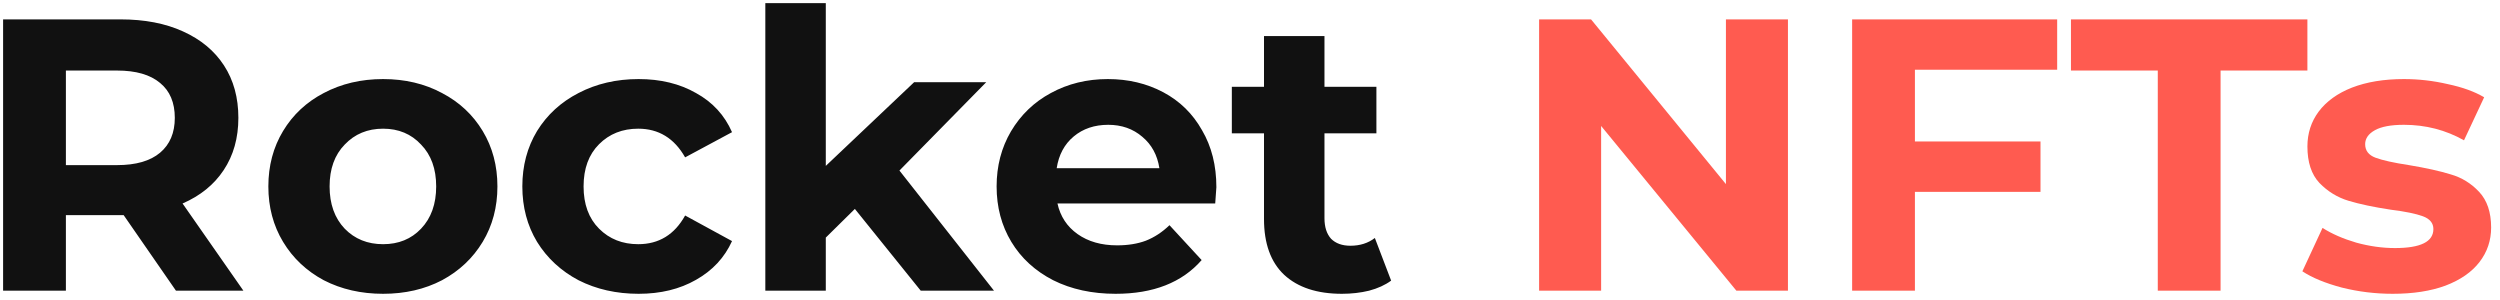 <svg width="258" height="31" viewBox="0 0 258 31" fill="none" xmlns="http://www.w3.org/2000/svg">
<path d="M18.16 30L12.76 22.2H12.44H6.8V30H0.32V2H12.44C14.92 2 17.067 2.413 18.88 3.24C20.72 4.067 22.133 5.24 23.12 6.76C24.107 8.28 24.6 10.08 24.6 12.16C24.6 14.24 24.093 16.04 23.08 17.56C22.093 19.053 20.68 20.2 18.84 21L25.12 30H18.16ZM18.04 12.16C18.04 10.587 17.533 9.387 16.52 8.56C15.507 7.707 14.027 7.28 12.08 7.28H6.8V17.04H12.08C14.027 17.04 15.507 16.613 16.52 15.76C17.533 14.907 18.04 13.707 18.04 12.16ZM39.534 30.32C37.267 30.32 35.227 29.853 33.414 28.92C31.627 27.96 30.227 26.64 29.214 24.96C28.201 23.28 27.694 21.373 27.694 19.24C27.694 17.107 28.201 15.2 29.214 13.52C30.227 11.84 31.627 10.533 33.414 9.6C35.227 8.64 37.267 8.16 39.534 8.16C41.801 8.16 43.827 8.64 45.614 9.6C47.401 10.533 48.801 11.84 49.814 13.52C50.827 15.2 51.334 17.107 51.334 19.24C51.334 21.373 50.827 23.28 49.814 24.96C48.801 26.64 47.401 27.96 45.614 28.92C43.827 29.853 41.801 30.32 39.534 30.32ZM39.534 25.2C41.134 25.2 42.441 24.667 43.454 23.6C44.494 22.507 45.014 21.053 45.014 19.24C45.014 17.427 44.494 15.987 43.454 14.92C42.441 13.827 41.134 13.28 39.534 13.28C37.934 13.28 36.614 13.827 35.574 14.92C34.534 15.987 34.014 17.427 34.014 19.24C34.014 21.053 34.534 22.507 35.574 23.6C36.614 24.667 37.934 25.2 39.534 25.2ZM65.905 30.32C63.612 30.32 61.545 29.853 59.705 28.92C57.892 27.96 56.465 26.64 55.425 24.96C54.412 23.28 53.905 21.373 53.905 19.24C53.905 17.107 54.412 15.2 55.425 13.52C56.465 11.84 57.892 10.533 59.705 9.6C61.545 8.64 63.612 8.16 65.905 8.16C68.172 8.16 70.145 8.64 71.825 9.6C73.532 10.533 74.772 11.88 75.545 13.64L70.705 16.24C69.585 14.267 67.972 13.28 65.865 13.28C64.238 13.28 62.892 13.813 61.825 14.88C60.758 15.947 60.225 17.4 60.225 19.24C60.225 21.08 60.758 22.533 61.825 23.6C62.892 24.667 64.238 25.2 65.865 25.2C67.998 25.2 69.612 24.213 70.705 22.24L75.545 24.88C74.772 26.587 73.532 27.92 71.825 28.88C70.145 29.84 68.172 30.32 65.905 30.32ZM88.222 21.56L85.222 24.52V30H78.982V0.32H85.222V17.12L94.342 8.48H101.782L92.822 17.6L102.582 30H95.022L88.222 21.56ZM125.53 19.32C125.53 19.4 125.49 19.96 125.41 21H109.13C109.424 22.333 110.117 23.387 111.21 24.16C112.304 24.933 113.664 25.32 115.29 25.32C116.41 25.32 117.397 25.16 118.25 24.84C119.13 24.493 119.944 23.96 120.69 23.24L124.01 26.84C121.984 29.16 119.024 30.32 115.13 30.32C112.704 30.32 110.557 29.853 108.69 28.92C106.824 27.96 105.384 26.64 104.37 24.96C103.357 23.28 102.85 21.373 102.85 19.24C102.85 17.133 103.344 15.24 104.33 13.56C105.344 11.853 106.717 10.533 108.45 9.6C110.21 8.64 112.17 8.16 114.33 8.16C116.437 8.16 118.344 8.613 120.05 9.52C121.757 10.427 123.09 11.733 124.05 13.44C125.037 15.12 125.53 17.08 125.53 19.32ZM114.37 12.88C112.957 12.88 111.77 13.28 110.81 14.08C109.85 14.88 109.264 15.973 109.05 17.36H119.65C119.437 16 118.85 14.92 117.89 14.12C116.93 13.293 115.757 12.88 114.37 12.88ZM143.565 28.96C142.951 29.413 142.191 29.76 141.285 30C140.405 30.213 139.471 30.32 138.485 30.32C135.925 30.32 133.938 29.667 132.525 28.36C131.138 27.053 130.445 25.133 130.445 22.6V13.76H127.125V8.96H130.445V3.72H136.685V8.96H142.045V13.76H136.685V22.52C136.685 23.427 136.911 24.133 137.365 24.64C137.845 25.12 138.511 25.36 139.365 25.36C140.351 25.36 141.191 25.093 141.885 24.56L143.565 28.96Z" fill="#111111"/>
<path d="M184.516 2V30H179.196L165.236 13V30H158.836V2H164.196L178.116 19V2H184.516ZM197.62 7.2V14.6H210.58V19.8H197.62V30H191.14V2H212.3V7.2H197.62ZM222.683 7.28H213.723V2H238.123V7.28H229.163V30H222.683V7.28ZM246.925 30.32C245.138 30.32 243.391 30.107 241.685 29.68C239.978 29.227 238.618 28.667 237.605 28L239.685 23.52C240.645 24.133 241.805 24.64 243.165 25.04C244.525 25.413 245.858 25.6 247.165 25.6C249.805 25.6 251.125 24.947 251.125 23.64C251.125 23.027 250.765 22.587 250.045 22.32C249.325 22.053 248.218 21.827 246.725 21.64C244.965 21.373 243.511 21.067 242.365 20.72C241.218 20.373 240.218 19.76 239.365 18.88C238.538 18 238.125 16.747 238.125 15.12C238.125 13.76 238.511 12.56 239.285 11.52C240.085 10.453 241.231 9.627 242.725 9.04C244.245 8.453 246.031 8.16 248.085 8.16C249.605 8.16 251.111 8.333 252.605 8.68C254.125 9 255.378 9.453 256.365 10.04L254.285 14.48C252.391 13.413 250.325 12.88 248.085 12.88C246.751 12.88 245.751 13.067 245.085 13.44C244.418 13.813 244.085 14.293 244.085 14.88C244.085 15.547 244.445 16.013 245.165 16.28C245.885 16.547 247.031 16.8 248.605 17.04C250.365 17.333 251.805 17.653 252.925 18C254.045 18.32 255.018 18.92 255.845 19.8C256.671 20.68 257.085 21.907 257.085 23.48C257.085 24.813 256.685 26 255.885 27.04C255.085 28.08 253.911 28.893 252.365 29.48C250.845 30.04 249.031 30.32 246.925 30.32Z" fill="#FF5B50"/>
</svg>
